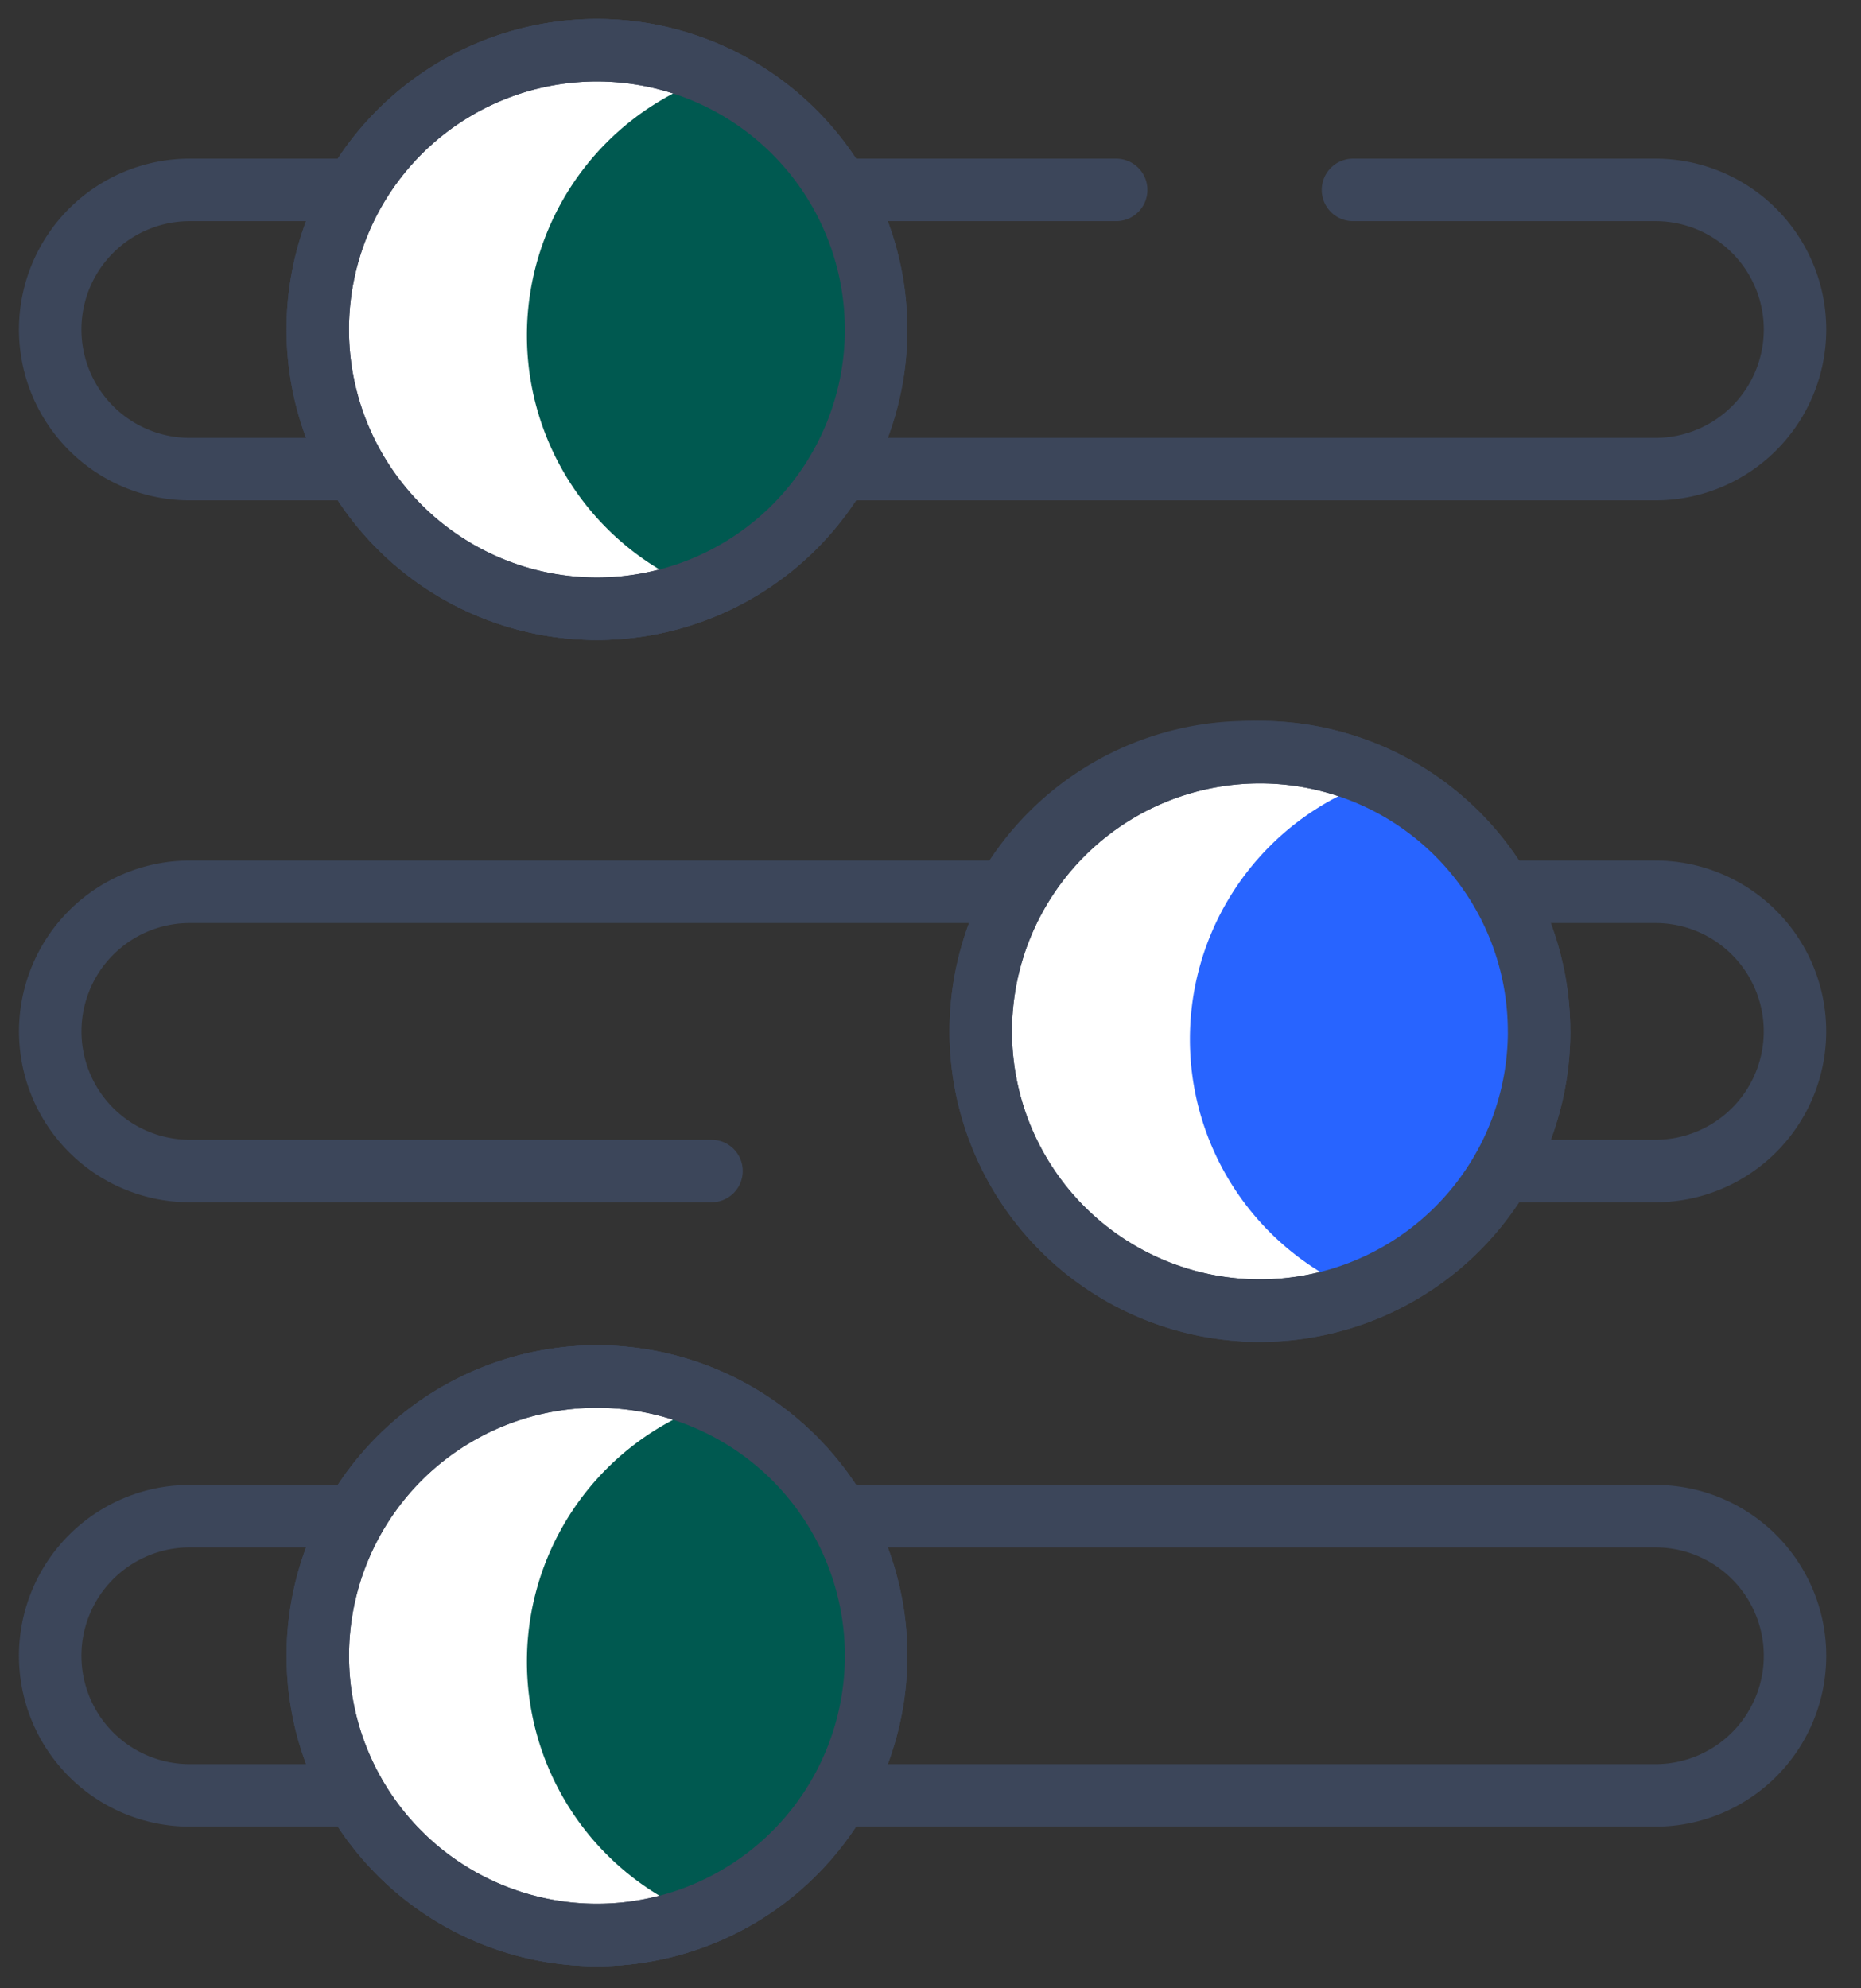 <svg width="44" height="47" fill="none" xmlns="http://www.w3.org/2000/svg"><rect width="100%" height="100%" fill="#333333" stroke="none"/><path fill-rule="evenodd" clip-rule="evenodd" d="M16.588 1.822a6.452 6.452 0 0 0 0 11.919 6.452 6.452 0 0 0 0-11.919" fill="#F5C86E"/><path d="M26.39 4.489h-6.566a6.594 6.594 0 0 0-5.71-3.3 6.592 6.592 0 0 0-5.71 3.3H4.487a3.3 3.3 0 0 0 0 6.6h3.915a6.592 6.592 0 0 0 5.71 3.3 6.594 6.594 0 0 0 5.71-3.3H39.14a3.3 3.3 0 0 0 0-6.6h-7.151M16.822 27.68H4.488a3.3 3.3 0 0 1 0-6.6H23.803a6.594 6.594 0 0 1 5.71-3.3 6.592 6.592 0 0 1 5.71 3.3h3.916a3.3 3.3 0 0 1 0 6.6h-3.915a6.593 6.593 0 0 1-5.71 3.3" stroke="#3C465A" stroke-width="1.477" stroke-linecap="round" stroke-linejoin="round"/><path fill-rule="evenodd" clip-rule="evenodd" d="M20.714 7.789a6.6 6.6 0 1 1-13.201-.001 6.6 6.6 0 0 1 13.2 0" fill="#fff"/><path clip-rule="evenodd" d="M20.714 7.789a6.6 6.6 0 1 1-13.201-.001 6.6 6.6 0 0 1 13.2 0z" stroke="#3C465A" stroke-width="1.477" stroke-linecap="round" stroke-linejoin="round"/><path fill-rule="evenodd" clip-rule="evenodd" d="M16.436 1.967a6.453 6.453 0 0 0 0 11.919 6.452 6.452 0 0 0 0-11.919" fill="#005950"/><path clip-rule="evenodd" d="M20.714 7.789a6.6 6.6 0 1 1-13.201-.001 6.6 6.6 0 0 1 13.2 0z" stroke="#3C465A" stroke-width="1.477" stroke-linecap="round" stroke-linejoin="round"/><path fill-rule="evenodd" clip-rule="evenodd" d="M16.588 33.172a6.452 6.452 0 0 0 0 11.919 6.452 6.452 0 0 0 0-11.919" fill="#F5C86E"/><path clip-rule="evenodd" d="M26.39 35.839h-6.566a6.594 6.594 0 0 0-5.71-3.3 6.592 6.592 0 0 0-5.71 3.3H4.487a3.3 3.3 0 0 0 0 6.6h3.915a6.592 6.592 0 0 0 5.71 3.3 6.594 6.594 0 0 0 5.71-3.3H39.14a3.3 3.3 0 0 0 0-6.6H26.39z" stroke="#3C465A" stroke-width="1.477" stroke-linecap="round" stroke-linejoin="round"/><path fill-rule="evenodd" clip-rule="evenodd" d="M20.714 39.139a6.6 6.6 0 1 1-13.2-.001 6.6 6.6 0 0 1 13.2 0" fill="#fff"/><path clip-rule="evenodd" d="M20.714 39.139a6.6 6.6 0 1 1-13.2-.001 6.6 6.6 0 0 1 13.2 0z" stroke="#3C465A" stroke-width="1.477" stroke-linecap="round" stroke-linejoin="round"/><path fill-rule="evenodd" clip-rule="evenodd" d="M16.436 33.317a6.453 6.453 0 0 0 0 11.919 6.452 6.452 0 0 0 0-11.919" fill="#005950"/><path clip-rule="evenodd" d="M20.714 39.139a6.6 6.6 0 1 1-13.2-.001 6.6 6.6 0 0 1 13.2 0z" stroke="#3C465A" stroke-width="1.477" stroke-linecap="round" stroke-linejoin="round"/><path fill-rule="evenodd" clip-rule="evenodd" d="M32.263 18.46a6.452 6.452 0 0 0 0 11.918 6.452 6.452 0 0 0 0-11.918" fill="#F5C86E"/><path fill-rule="evenodd" clip-rule="evenodd" d="M36.389 24.38a6.6 6.6 0 1 1-13.201 0 6.6 6.6 0 0 1 13.2 0" fill="#fff"/><path clip-rule="evenodd" d="M36.389 24.38a6.6 6.6 0 1 1-13.201 0 6.6 6.6 0 0 1 13.2 0z" stroke="#3C465A" stroke-width="1.477" stroke-linecap="round" stroke-linejoin="round"/><path fill-rule="evenodd" clip-rule="evenodd" d="M32.11 18.605a6.453 6.453 0 0 0 0 11.918 6.452 6.452 0 0 0 0-11.918" fill="#2864FF"/><path clip-rule="evenodd" d="M36.389 24.38a6.6 6.6 0 1 1-13.201 0 6.6 6.6 0 0 1 13.2 0z" stroke="#3C465A" stroke-width="1.477" stroke-linecap="round" stroke-linejoin="round"/></svg>